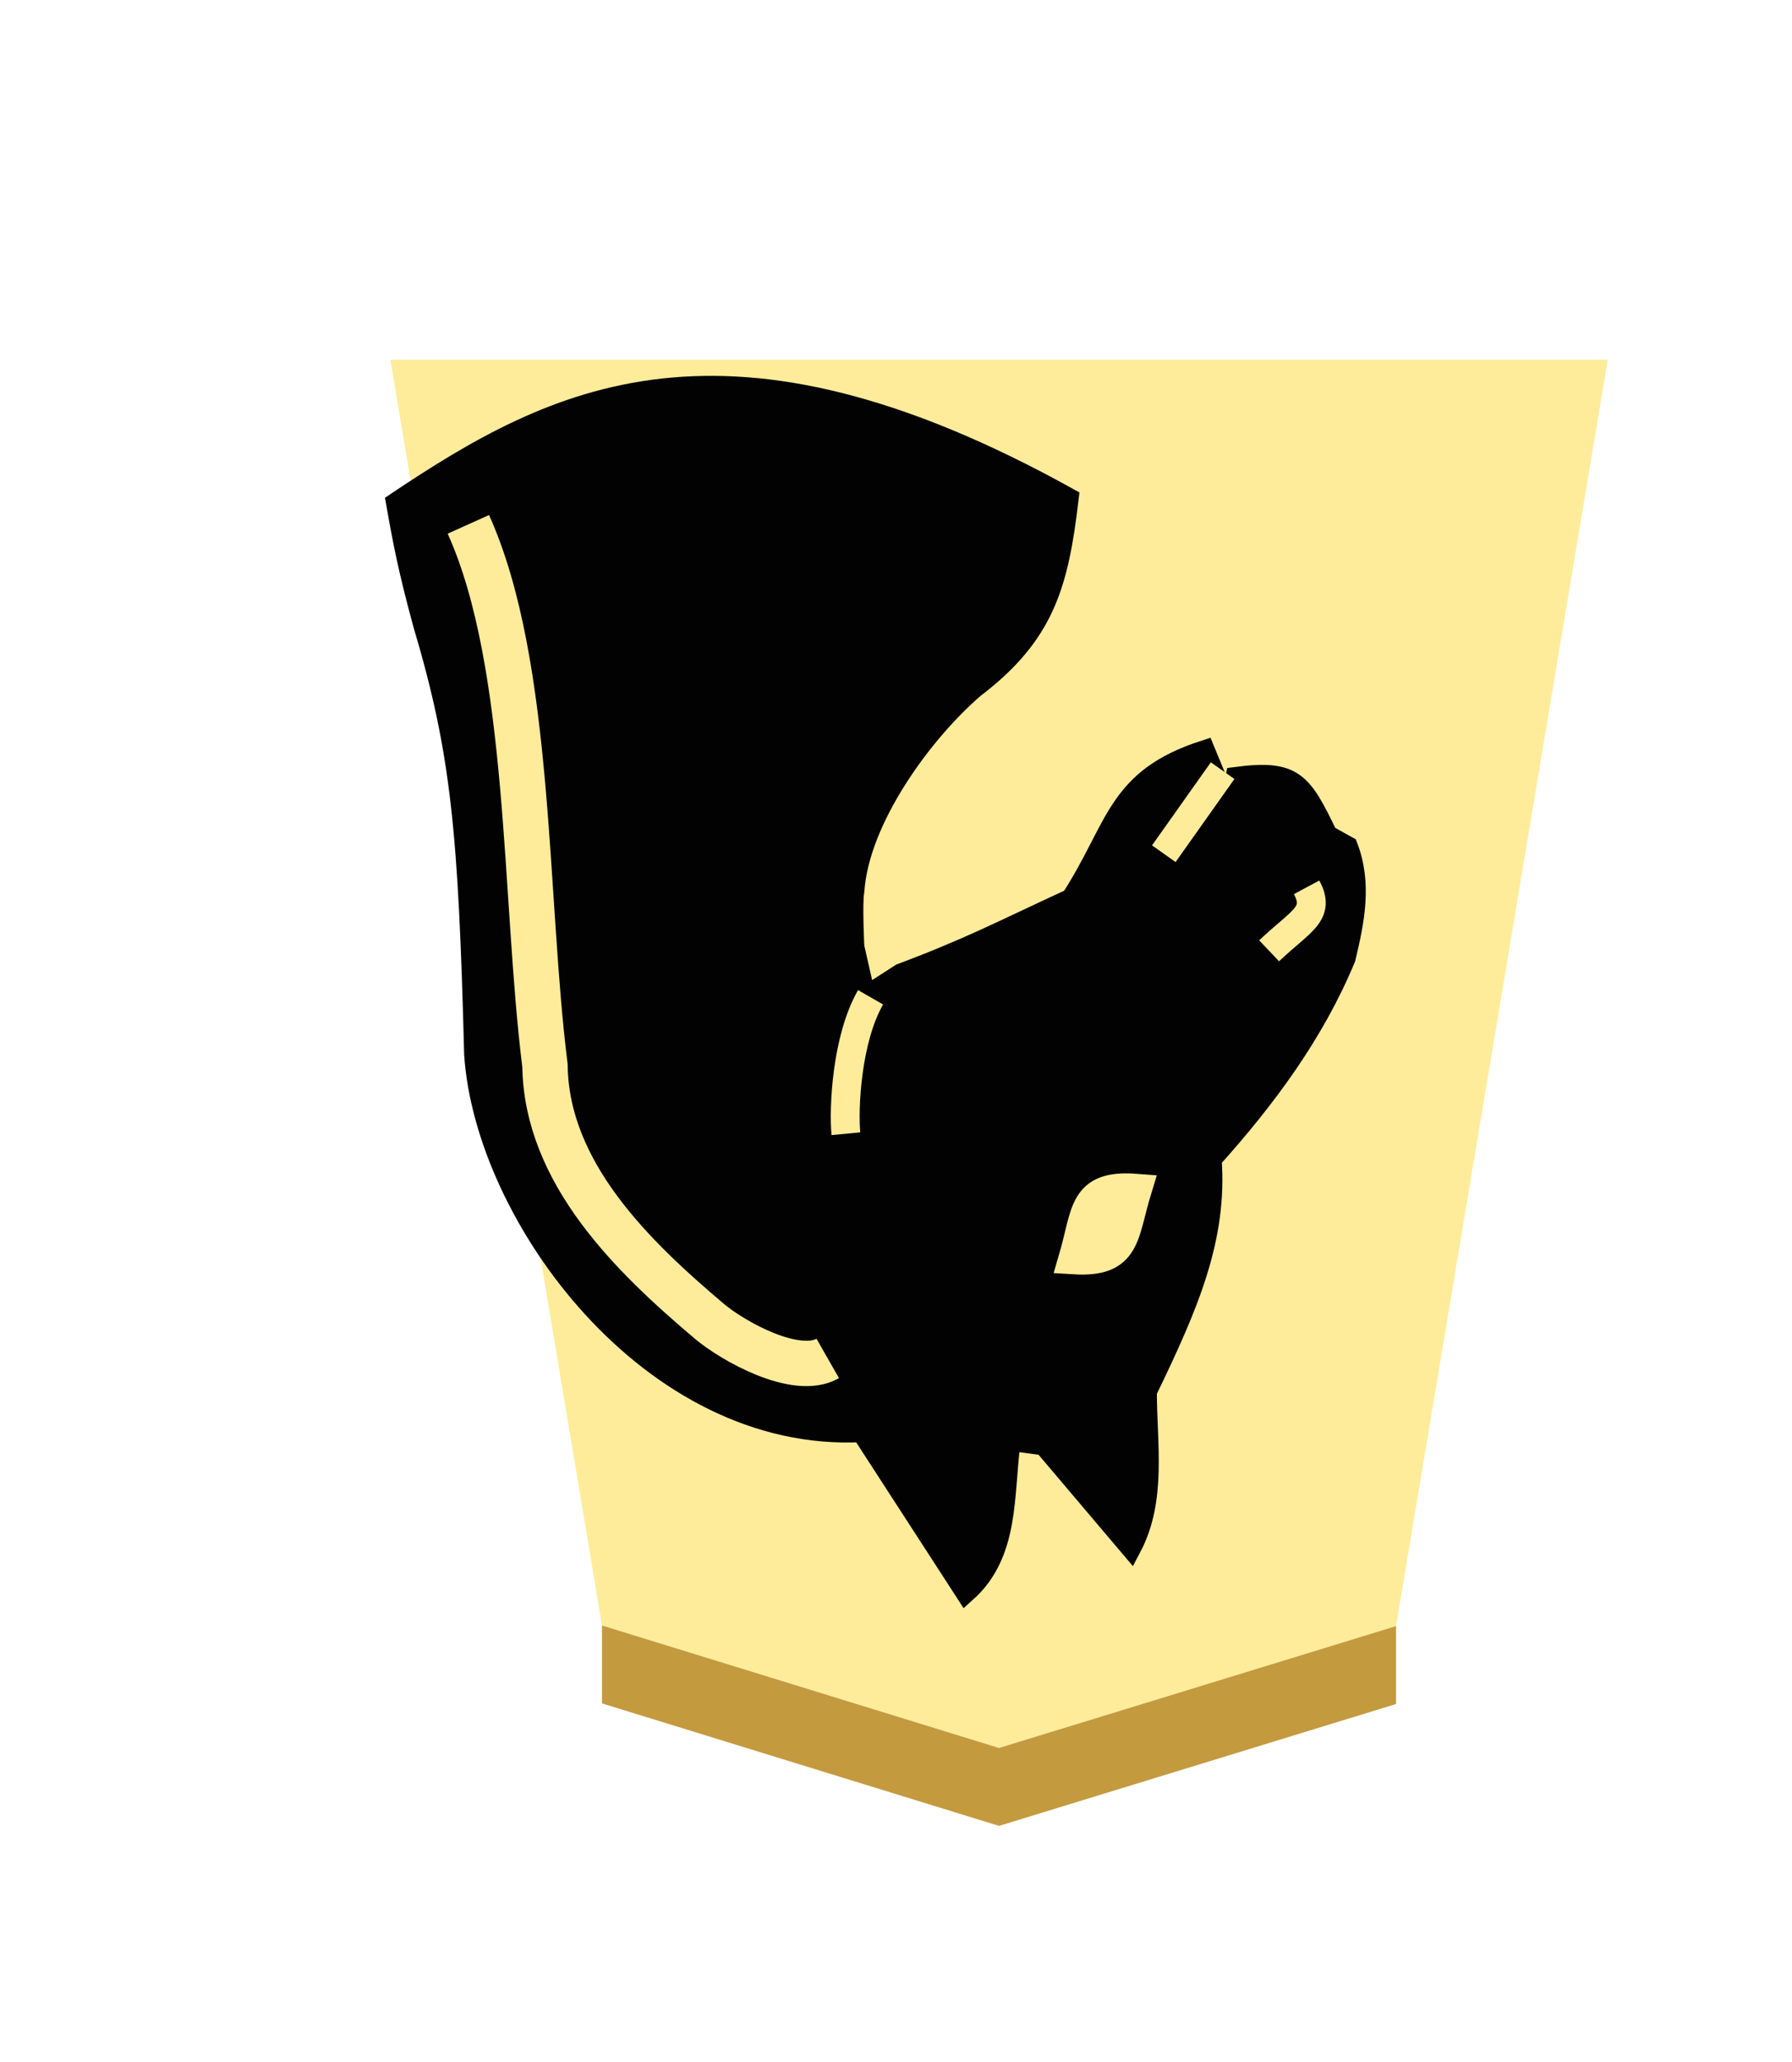 <svg xmlns="http://www.w3.org/2000/svg" width="52.157" height="60"><defs><filter id="a" color-interpolation-filters="sRGB"><feFlood flood-opacity=".498" flood-color="#000" result="flood"/><feComposite in="flood" in2="SourceGraphic" operator="in" result="composite1"/><feGaussianBlur in="composite1" stdDeviation="1" result="blur"/><feOffset dx="5" dy="3" result="offset"/><feComposite in="SourceGraphic" in2="offset" result="composite2"/></filter></defs><g opacity=".99"><g transform="matrix(.6 0 0 .6 -241.805 -107.069)" filter="url(#a)"><path d="M446.47 260.22l19.26-5.911L476 192.896h-59.055l10.266 61.384z" fill="#feec99"/><path d="M427.21 258.06v-3.78l19.26 5.94 19.26-5.911v3.78L446.47 264z" fill="#c3983c" fill-opacity=".992"/></g><g stroke-width="1.386"><path d="M32.916 45.04c.744-1.404.455-3.01.455-4.55 1.225-2.526 2.055-4.467 1.885-6.76 1.592-1.773 2.992-3.663 3.899-5.848.259-1.083.482-2.167.065-3.25l-.585-.325c-.754-1.563-.977-1.91-2.665-1.69l-.324 1.625-.455.78.325-2.08-.455-1.104c-2.585.832-2.527 2.223-3.883 4.316-2.053.948-2.943 1.428-4.956 2.183l-.91.585-1.365 2.274 1.235-2.21-.325-1.43s-.065-1.3 0-1.624c.137-2.095 1.993-4.624 3.495-5.916 2.053-1.564 2.45-3.017 2.744-5.522-10.025-5.564-14.944-2.958-19.562.13.202 1.149.359 1.967.791 3.55 1.11 3.722 1.317 6.073 1.484 12.502.31 4.714 5.135 11.302 11.27 10.989l3.028 4.674c1.275-1.135 1.088-2.82 1.3-4.42l.974.13z" stroke="#000" stroke-width=".6"/><path d="M25.338 29.02c-.7 1.22-.788 3.24-.718 3.97" fill="none" stroke="#feec99" stroke-width=".84"/><path d="M31.257 36.631c1.536.095 1.408-.692 1.817-2.025-1.565-.122-1.418.665-1.817 2.025z" fill="#feec99" stroke="#feec99" stroke-width=".9"/><path d="M24.092 39.529c-.926.528-2.767-.509-3.439-1.076-2.223-1.878-4.75-4.312-4.791-7.445-.612-4.866-.383-11.653-2.23-15.75" fill="none" stroke="#feec99" stroke-width="1.32"/></g><path d="M35.585 22.425l-1.712 2.417" fill="none" stroke="#feec99" stroke-width=".84"/><path d="M38.029 25.82c.416.777-.16.965-1.091 1.847" fill="none" stroke="#feec99" stroke-width=".84"/></g></svg>